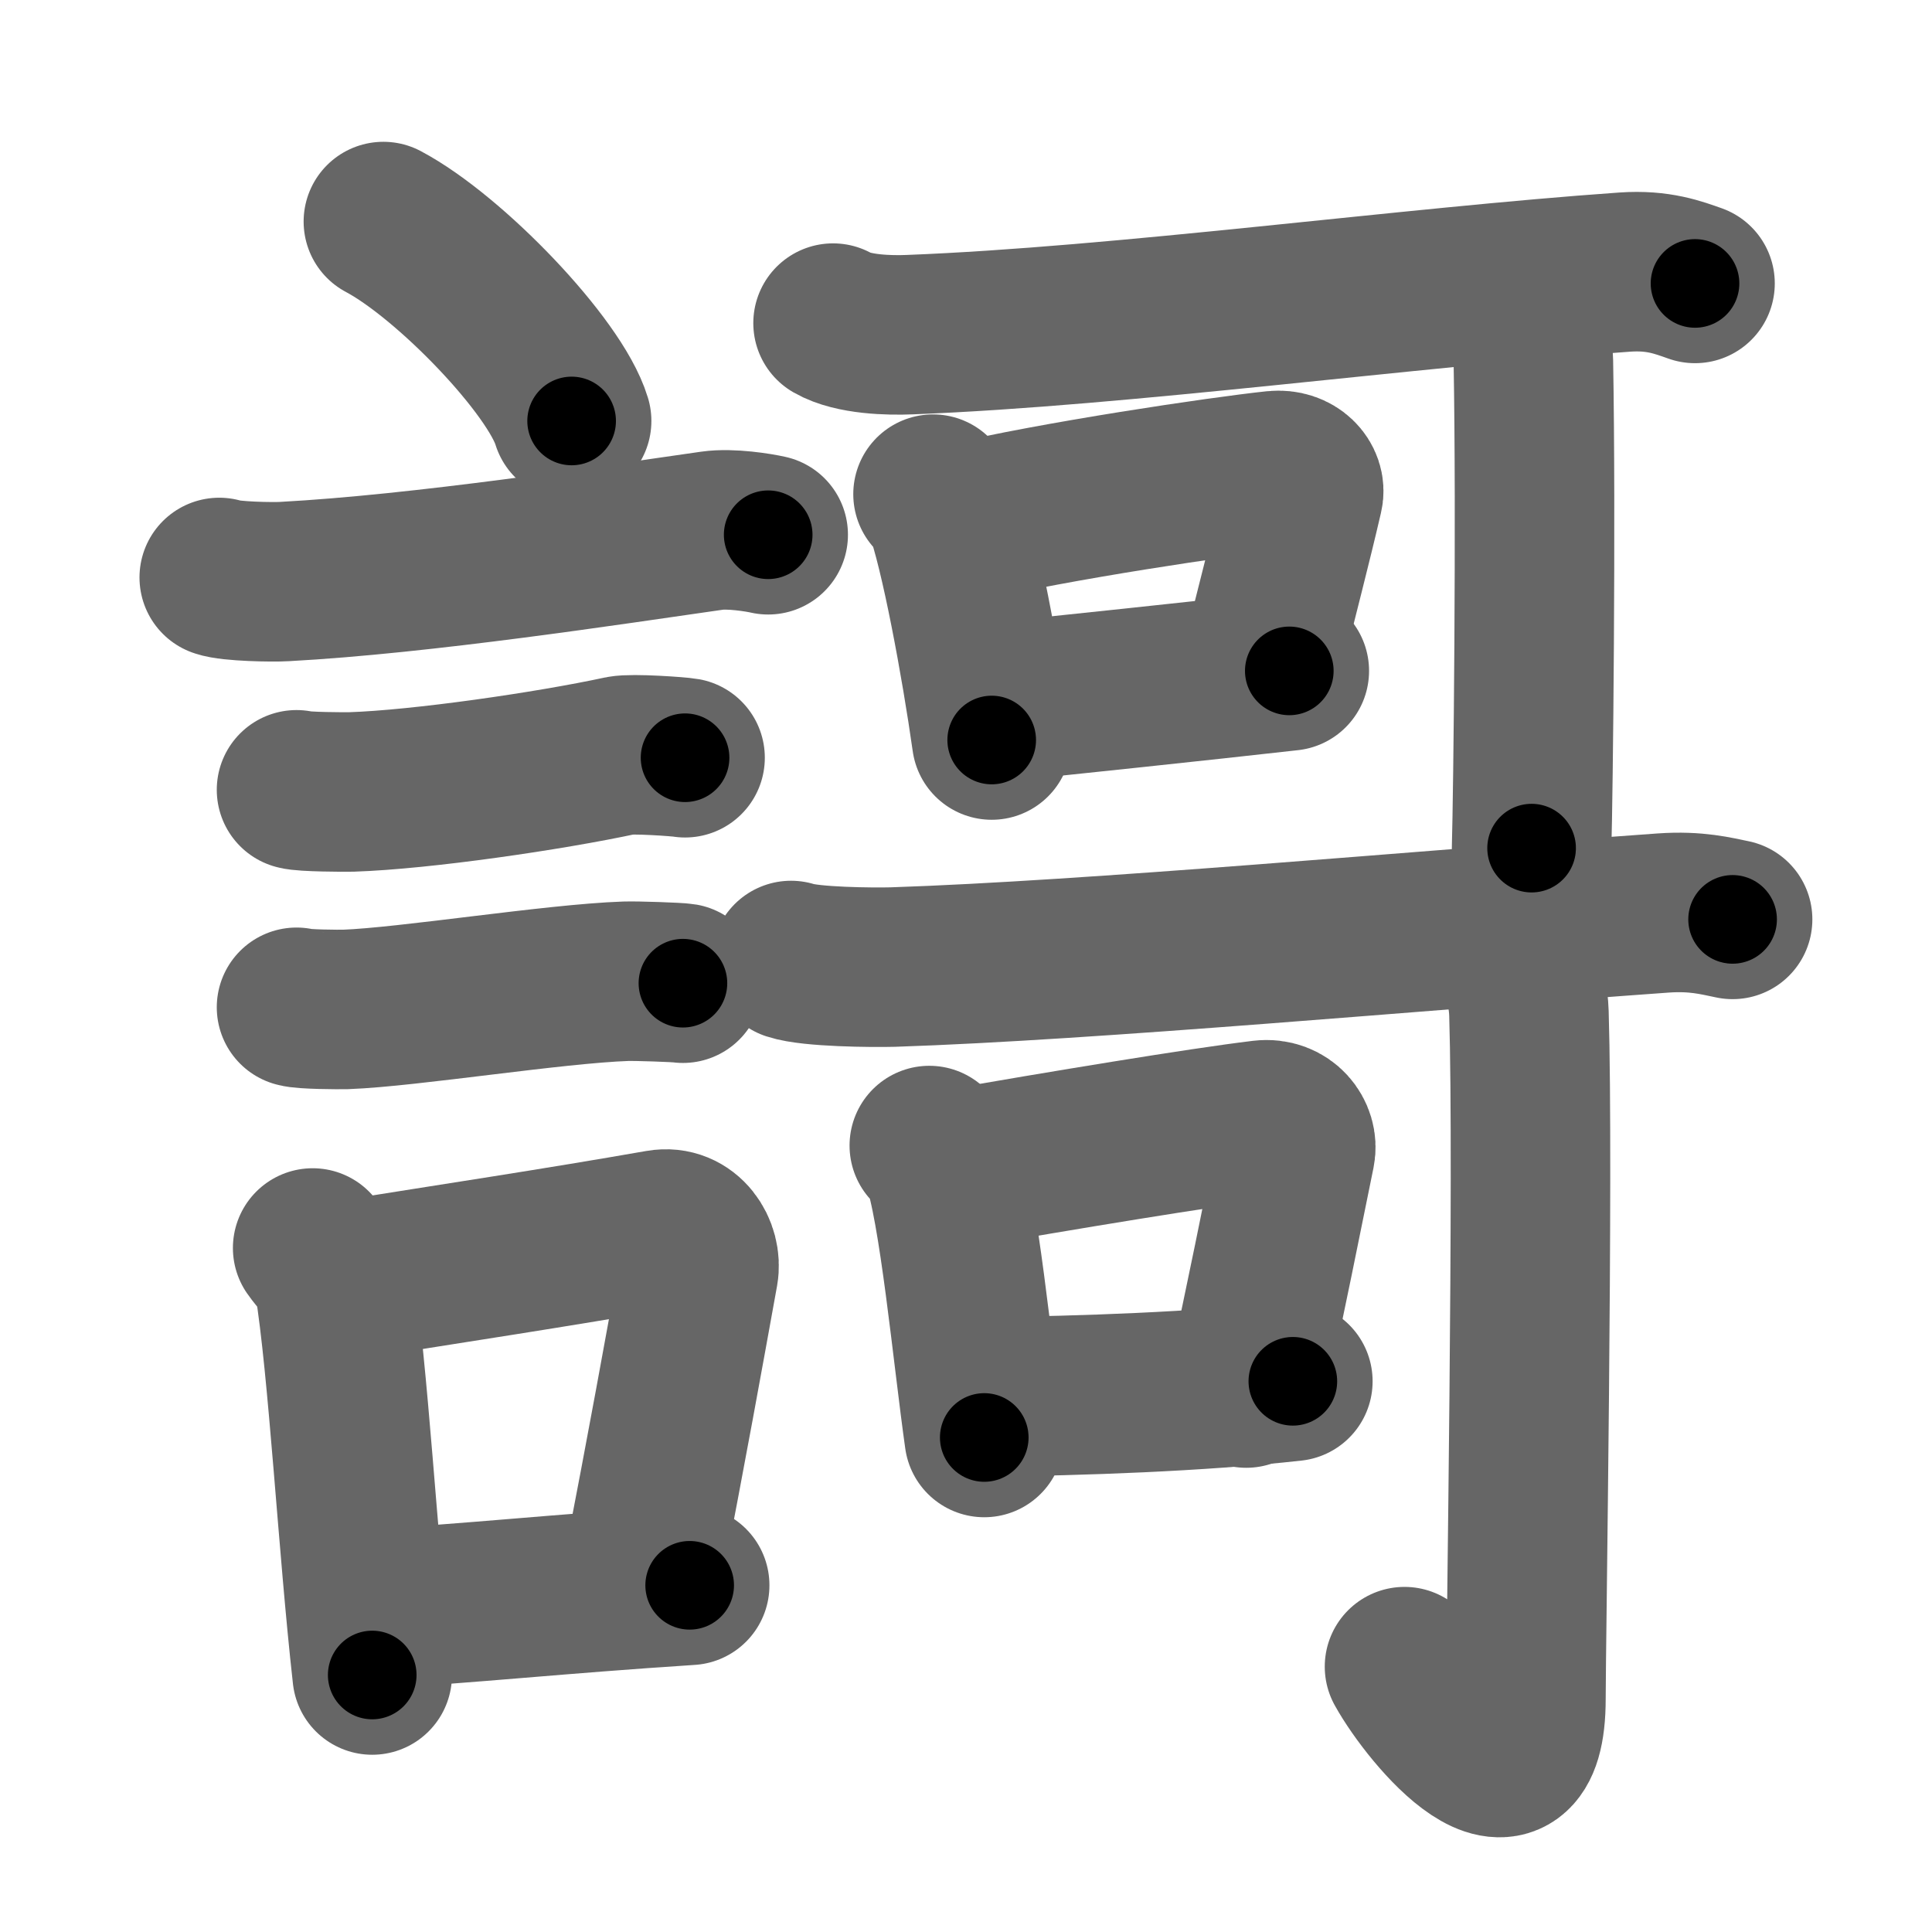<svg xmlns="http://www.w3.org/2000/svg" width="109" height="109" viewBox="0 0 109 109" id="8b0c"><g fill="none" stroke="#666" stroke-width="9" stroke-linecap="round" stroke-linejoin="round"><g><g><path d="M21.63,12.5c3.75,1.99,9.68,8.16,10.62,11.25" /><path d="M12.37,32.58c0.63,0.23,3.04,0.27,3.67,0.23c7.8-0.42,18.46-2.06,24.14-2.87c1.04-0.15,2.64,0.11,3.16,0.23" /><path d="M16.73,44.56c0.38,0.12,2.71,0.13,3.1,0.12C23.8,44.55,31,43.5,35.04,42.63c0.62-0.13,3.29,0.06,3.61,0.12" /><path d="M16.73,56.83c0.34,0.12,2.42,0.13,2.77,0.12c3.55-0.13,11.75-1.45,15.81-1.59c0.57-0.02,2.94,0.06,3.22,0.11" /><g><path d="M17.64,70.41c0.29,0.43,1.11,1.27,1.2,1.84c0.81,4.98,1.34,14.94,2.16,22.25" /><path d="M19.31,72.27c6.44-1.03,11.98-1.86,17.92-2.9c1.49-0.26,2.39,1.2,2.18,2.39c-0.89,4.92-1.66,9.21-3.24,17.4" /><path d="M20.97,90.78c5.49-0.31,10.4-0.85,17.94-1.34" /></g></g><g><g><g><g><path d="M47,18.23c1.13,0.65,3.18,0.7,4.33,0.65c11.94-0.46,28.21-2.68,40.35-3.53c1.88-0.13,3.01,0.31,3.95,0.64" /></g></g><g><path d="M52.64,27.88c0.26,0.24,0.52,0.45,0.63,0.75c0.89,2.41,2.07,8.8,2.68,13.12" /><path d="M54.25,29.51c5.26-1.25,14.66-2.64,17.68-2.96c1.1-0.11,1.76,0.69,1.6,1.36c-0.65,2.81-1.41,5.71-2.38,9.59" /><path d="M56.08,39.63c3.54-0.36,11.8-1.23,16.66-1.78" /></g><g><g><path d="M85.5,17.04c0.04,0.29,0.98,1.51,1.01,3.35c0.16,8.84-0.01,24.45-0.1,27.46" /></g></g></g><g><g><g><path d="M44.63,54.19c1.12,0.37,4.59,0.4,5.74,0.37C61.6,54.19,80,52.5,93.84,51.51c1.86-0.13,2.98,0.17,3.91,0.36" /></g></g><g><path d="M52.43,64.63c0.28,0.26,0.57,0.48,0.69,0.81c0.97,2.6,1.75,11,2.41,15.66" /><path d="M53.67,65.99c6.23-1.08,14.06-2.38,17.55-2.8c1.28-0.15,2.04,0.91,1.86,1.8c-0.76,3.71-1.64,8.19-2.77,13.32" /><path d="M55.66,78.81c5.34-0.06,12.01-0.29,17.28-0.88" /></g><g><g><path d="M85.41,53.82c0.06,0.29,0.79,1.51,0.85,3.35c0.27,8.83-0.17,35.66-0.17,38.67c0,7.16-5.34,0.91-6.85-1.81" /></g></g></g></g></g></g><g fill="none" stroke="#000" stroke-width="5" stroke-linecap="round" stroke-linejoin="round"><path d="M21.63,12.5c3.75,1.99,9.68,8.16,10.62,11.25" stroke-dasharray="15.694" stroke-dashoffset="15.694"><animate attributeName="stroke-dashoffset" values="15.694;15.694;0" dur="0.157s" fill="freeze" begin="0s;8b0c.click" /></path><path d="M12.37,32.58c0.63,0.23,3.04,0.27,3.67,0.23c7.8-0.42,18.46-2.06,24.14-2.87c1.04-0.15,2.64,0.11,3.16,0.23" stroke-dasharray="31.188" stroke-dashoffset="31.188"><animate attributeName="stroke-dashoffset" values="31.188" fill="freeze" begin="8b0c.click" /><animate attributeName="stroke-dashoffset" values="31.188;31.188;0" keyTimes="0;0.335;1" dur="0.469s" fill="freeze" begin="0s;8b0c.click" /></path><path d="M16.73,44.56c0.38,0.12,2.71,0.13,3.1,0.12C23.8,44.55,31,43.5,35.04,42.63c0.62-0.13,3.29,0.06,3.61,0.12" stroke-dasharray="22.087" stroke-dashoffset="22.087"><animate attributeName="stroke-dashoffset" values="22.087" fill="freeze" begin="8b0c.click" /><animate attributeName="stroke-dashoffset" values="22.087;22.087;0" keyTimes="0;0.68;1" dur="0.69s" fill="freeze" begin="0s;8b0c.click" /></path><path d="M16.73,56.83c0.34,0.12,2.42,0.13,2.77,0.12c3.55-0.13,11.75-1.45,15.81-1.59c0.57-0.02,2.94,0.06,3.22,0.11" stroke-dasharray="21.894" stroke-dashoffset="21.894"><animate attributeName="stroke-dashoffset" values="21.894" fill="freeze" begin="8b0c.click" /><animate attributeName="stroke-dashoffset" values="21.894;21.894;0" keyTimes="0;0.759;1" dur="0.909s" fill="freeze" begin="0s;8b0c.click" /></path><path d="M17.64,70.41c0.29,0.43,1.11,1.27,1.2,1.84c0.81,4.98,1.34,14.94,2.16,22.25" stroke-dasharray="24.573" stroke-dashoffset="24.573"><animate attributeName="stroke-dashoffset" values="24.573" fill="freeze" begin="8b0c.click" /><animate attributeName="stroke-dashoffset" values="24.573;24.573;0" keyTimes="0;0.787;1" dur="1.155s" fill="freeze" begin="0s;8b0c.click" /></path><path d="M19.31,72.27c6.44-1.03,11.98-1.86,17.92-2.9c1.49-0.26,2.39,1.2,2.18,2.39c-0.89,4.92-1.66,9.21-3.24,17.4" stroke-dasharray="39.646" stroke-dashoffset="39.646"><animate attributeName="stroke-dashoffset" values="39.646" fill="freeze" begin="8b0c.click" /><animate attributeName="stroke-dashoffset" values="39.646;39.646;0" keyTimes="0;0.745;1" dur="1.551s" fill="freeze" begin="0s;8b0c.click" /></path><path d="M20.97,90.78c5.49-0.31,10.4-0.85,17.94-1.34" stroke-dasharray="17.991" stroke-dashoffset="17.991"><animate attributeName="stroke-dashoffset" values="17.991" fill="freeze" begin="8b0c.click" /><animate attributeName="stroke-dashoffset" values="17.991;17.991;0" keyTimes="0;0.896;1" dur="1.731s" fill="freeze" begin="0s;8b0c.click" /></path><path d="M47,18.23c1.13,0.65,3.18,0.7,4.33,0.65c11.94-0.46,28.21-2.68,40.35-3.53c1.88-0.13,3.01,0.31,3.95,0.64" stroke-dasharray="48.973" stroke-dashoffset="48.973"><animate attributeName="stroke-dashoffset" values="48.973" fill="freeze" begin="8b0c.click" /><animate attributeName="stroke-dashoffset" values="48.973;48.973;0" keyTimes="0;0.779;1" dur="2.221s" fill="freeze" begin="0s;8b0c.click" /></path><path d="M52.64,27.88c0.26,0.24,0.52,0.45,0.63,0.75c0.89,2.41,2.07,8.8,2.68,13.12" stroke-dasharray="14.396" stroke-dashoffset="14.396"><animate attributeName="stroke-dashoffset" values="14.396" fill="freeze" begin="8b0c.click" /><animate attributeName="stroke-dashoffset" values="14.396;14.396;0" keyTimes="0;0.939;1" dur="2.365s" fill="freeze" begin="0s;8b0c.click" /></path><path d="M54.25,29.51c5.26-1.25,14.66-2.64,17.68-2.96c1.1-0.11,1.76,0.69,1.6,1.36c-0.65,2.81-1.41,5.71-2.38,9.59" stroke-dasharray="30.262" stroke-dashoffset="30.262"><animate attributeName="stroke-dashoffset" values="30.262" fill="freeze" begin="8b0c.click" /><animate attributeName="stroke-dashoffset" values="30.262;30.262;0" keyTimes="0;0.886;1" dur="2.668s" fill="freeze" begin="0s;8b0c.click" /></path><path d="M56.08,39.63c3.54-0.36,11.8-1.23,16.66-1.78" stroke-dasharray="16.756" stroke-dashoffset="16.756"><animate attributeName="stroke-dashoffset" values="16.756" fill="freeze" begin="8b0c.click" /><animate attributeName="stroke-dashoffset" values="16.756;16.756;0" keyTimes="0;0.941;1" dur="2.836s" fill="freeze" begin="0s;8b0c.click" /></path><path d="M85.5,17.04c0.04,0.29,0.98,1.51,1.01,3.35c0.16,8.84-0.01,24.45-0.1,27.46" stroke-dasharray="30.996" stroke-dashoffset="30.996"><animate attributeName="stroke-dashoffset" values="30.996" fill="freeze" begin="8b0c.click" /><animate attributeName="stroke-dashoffset" values="30.996;30.996;0" keyTimes="0;0.901;1" dur="3.146s" fill="freeze" begin="0s;8b0c.click" /></path><path d="M44.63,54.19c1.12,0.37,4.59,0.4,5.74,0.37C61.6,54.19,80,52.5,93.84,51.51c1.86-0.13,2.98,0.17,3.91,0.36" stroke-dasharray="53.29" stroke-dashoffset="53.29"><animate attributeName="stroke-dashoffset" values="53.29" fill="freeze" begin="8b0c.click" /><animate attributeName="stroke-dashoffset" values="53.29;53.29;0" keyTimes="0;0.855;1" dur="3.679s" fill="freeze" begin="0s;8b0c.click" /></path><path d="M52.43,64.63c0.28,0.26,0.57,0.48,0.69,0.81c0.97,2.6,1.75,11,2.41,15.66" stroke-dasharray="16.938" stroke-dashoffset="16.938"><animate attributeName="stroke-dashoffset" values="16.938" fill="freeze" begin="8b0c.click" /><animate attributeName="stroke-dashoffset" values="16.938;16.938;0" keyTimes="0;0.956;1" dur="3.848s" fill="freeze" begin="0s;8b0c.click" /></path><path d="M53.67,65.99c6.23-1.08,14.06-2.38,17.55-2.8c1.28-0.15,2.04,0.91,1.86,1.8c-0.76,3.71-1.64,8.19-2.77,13.32" stroke-dasharray="34.4" stroke-dashoffset="34.4"><animate attributeName="stroke-dashoffset" values="34.4" fill="freeze" begin="8b0c.click" /><animate attributeName="stroke-dashoffset" values="34.4;34.4;0" keyTimes="0;0.918;1" dur="4.192s" fill="freeze" begin="0s;8b0c.click" /></path><path d="M55.66,78.81c5.34-0.06,12.01-0.29,17.28-0.88" stroke-dasharray="17.31" stroke-dashoffset="17.31"><animate attributeName="stroke-dashoffset" values="17.31" fill="freeze" begin="8b0c.click" /><animate attributeName="stroke-dashoffset" values="17.31;17.31;0" keyTimes="0;0.96;1" dur="4.365s" fill="freeze" begin="0s;8b0c.click" /></path><path d="M85.41,53.82c0.06,0.29,0.79,1.51,0.85,3.35c0.27,8.83-0.17,35.66-0.17,38.67c0,7.16-5.34,0.91-6.85-1.81" stroke-dasharray="53.788" stroke-dashoffset="53.788"><animate attributeName="stroke-dashoffset" values="53.788" fill="freeze" begin="8b0c.click" /><animate attributeName="stroke-dashoffset" values="53.788;53.788;0" keyTimes="0;0.89;1" dur="4.903s" fill="freeze" begin="0s;8b0c.click" /></path></g></svg>